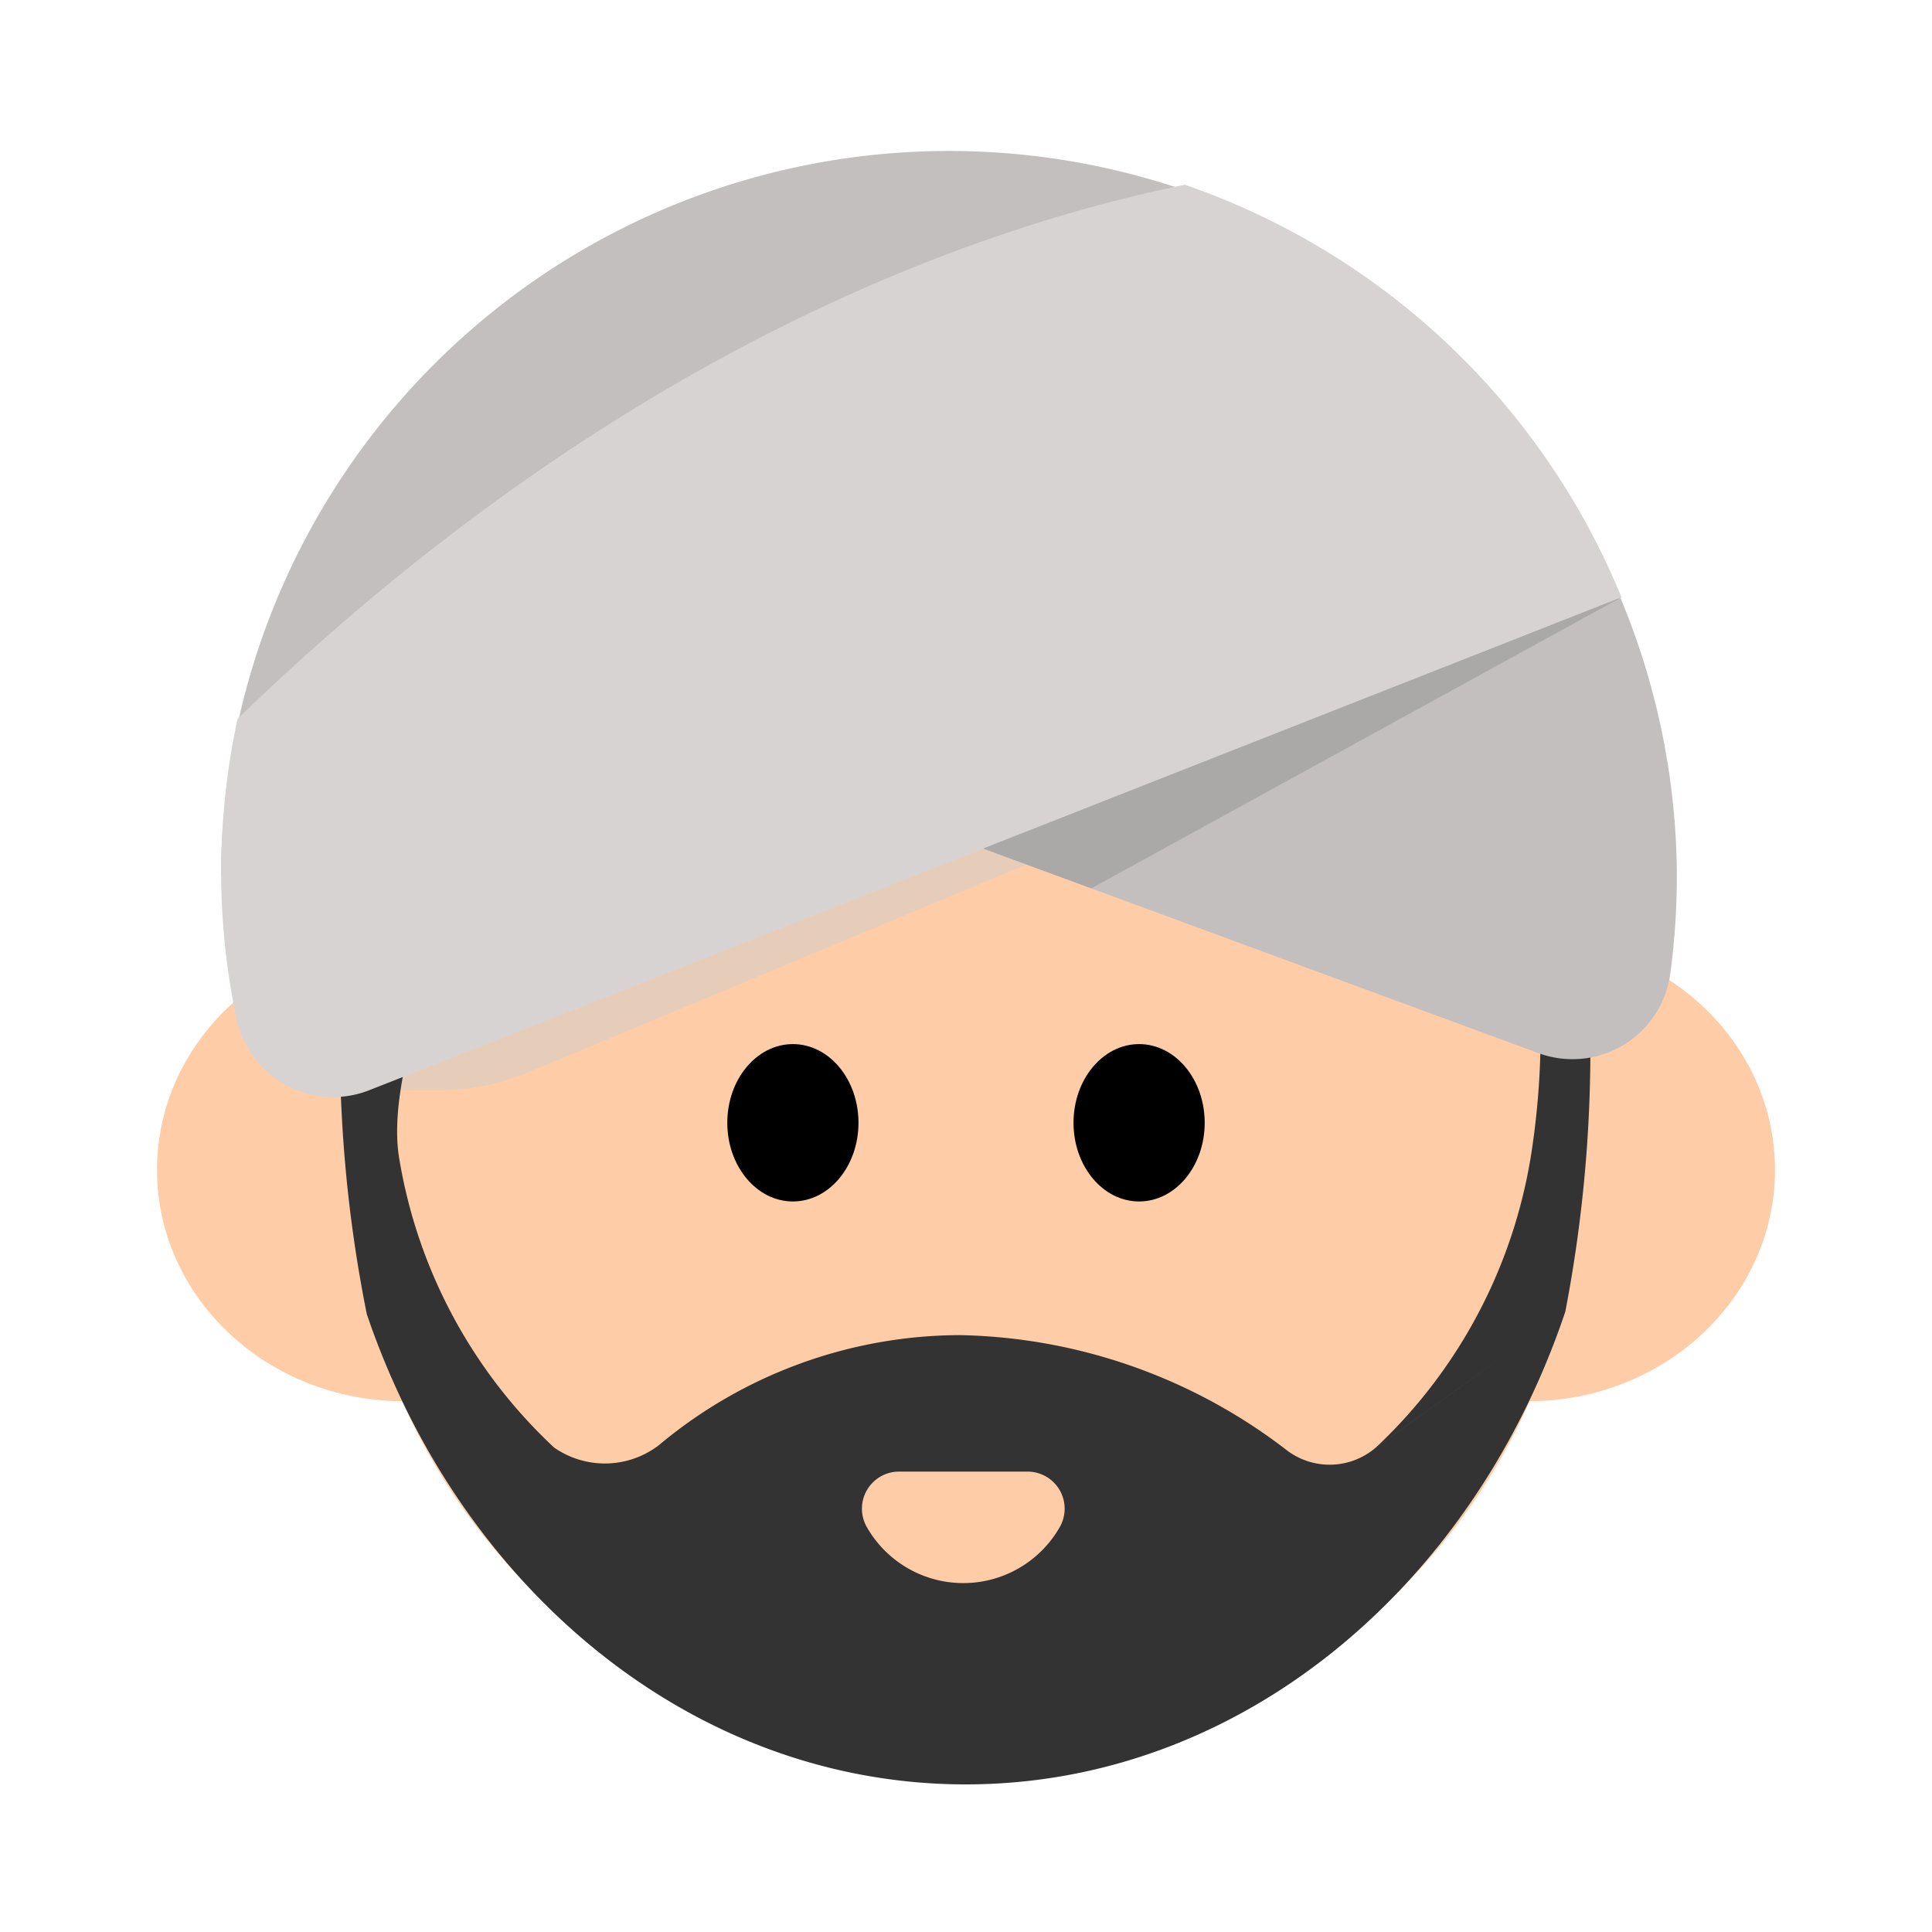 <svg xmlns="http://www.w3.org/2000/svg" viewBox="0 0 40 40"><defs><style>.cls-1{isolation:isolate;}.cls-2{fill:#ffcca8;}.cls-3{fill:#333;}.cls-4{fill:#e6cdba;mix-blend-mode:multiply;}.cls-5{fill:#c2bfbe;}.cls-6{fill:#d6d3d2;}.cls-7{fill:#aba8a8;}.cls-8{fill:none;}</style></defs><g class="cls-1"><g id="Layer_1" data-name="Layer 1"><circle class="cls-2" cx="20" cy="23.863" r="12.757"/><ellipse class="cls-2" cx="8.358" cy="24.221" rx="5.107" ry="4.79"/><ellipse class="cls-2" cx="31.642" cy="24.221" rx="5.107" ry="4.79"/><path class="cls-3" d="M34.426,20.2A14.7,14.7,0,0,0,5.09,18.441a14.965,14.965,0,0,0-.053,2.068s1.246-.3,2.356,2.111L15.807,13.2s10.216,8.2,16.958,7.757a1.593,1.593,0,0,0,.489-.134C33.7,20.574,34.081,20.105,34.426,20.2Z"/><ellipse cx="16.416" cy="23.246" rx="1.358" ry="1.629"/><ellipse cx="23.584" cy="23.246" rx="1.358" ry="1.629"/><path class="cls-4" d="M7.652,22.569H9.114a4.716,4.716,0,0,0,1.925-.411L21.251,17.9l-.895-.33Z"/><path class="cls-3" d="M33.281,18.9,24.293,8.055l-10.321-.3-3.555,3.605L7.042,21.1a28.432,28.432,0,0,0,.552,6.107c1.935,5.7,6.756,9.737,12.4,9.737,5.657,0,10.49-4.061,12.414-9.787l-3.853,2.766-.011.007,3.864-2.773a28.728,28.728,0,0,0,.515-5.937Zm-1.6,5.121a10.579,10.579,0,0,1-3.186,5.94,1.465,1.465,0,0,1-1.832.081,11.437,11.437,0,0,0-6.793-2.4,9.75,9.75,0,0,0-6.235,2.284,1.839,1.839,0,0,1-2.164.043,10.53,10.53,0,0,1-3.2-5.951c-.343-1.886,1.219-5.3,1.685-6.263.042-.084.084-.168.125-.253l.007-.014h0a69.392,69.392,0,0,0,3.16-8.165S15,14.673,24.071,14.556c4.819-.062,6.787,2.024,7.579,3.993A16.349,16.349,0,0,1,31.682,24.021Z"/><path class="cls-2" d="M21.273,30.468a.768.768,0,0,1,.671,1.144,2.3,2.3,0,0,1-4,0,.768.768,0,0,1,.672-1.144Z"/><path class="cls-5" d="M4.576,18.128a15.071,15.071,0,0,1,30.141-.091,15.229,15.229,0,0,1-.139,2.148A2.043,2.043,0,0,1,31.842,21.8L19.647,17.307Z"/><path class="cls-6" d="M24.532,3.825c-4.417.9-11.811,3.507-19.613,11.056a15.111,15.111,0,0,0-.34,3.169A14.745,14.745,0,0,0,4.9,21.109a2.045,2.045,0,0,0,2.752,1.46l25.92-10.2A15.086,15.086,0,0,0,24.532,3.825Z"/><polygon class="cls-7" points="20.356 17.568 22.594 18.393 33.572 12.366 20.356 17.568"/><rect class="cls-8" width="40" height="40"/></g></g></svg>